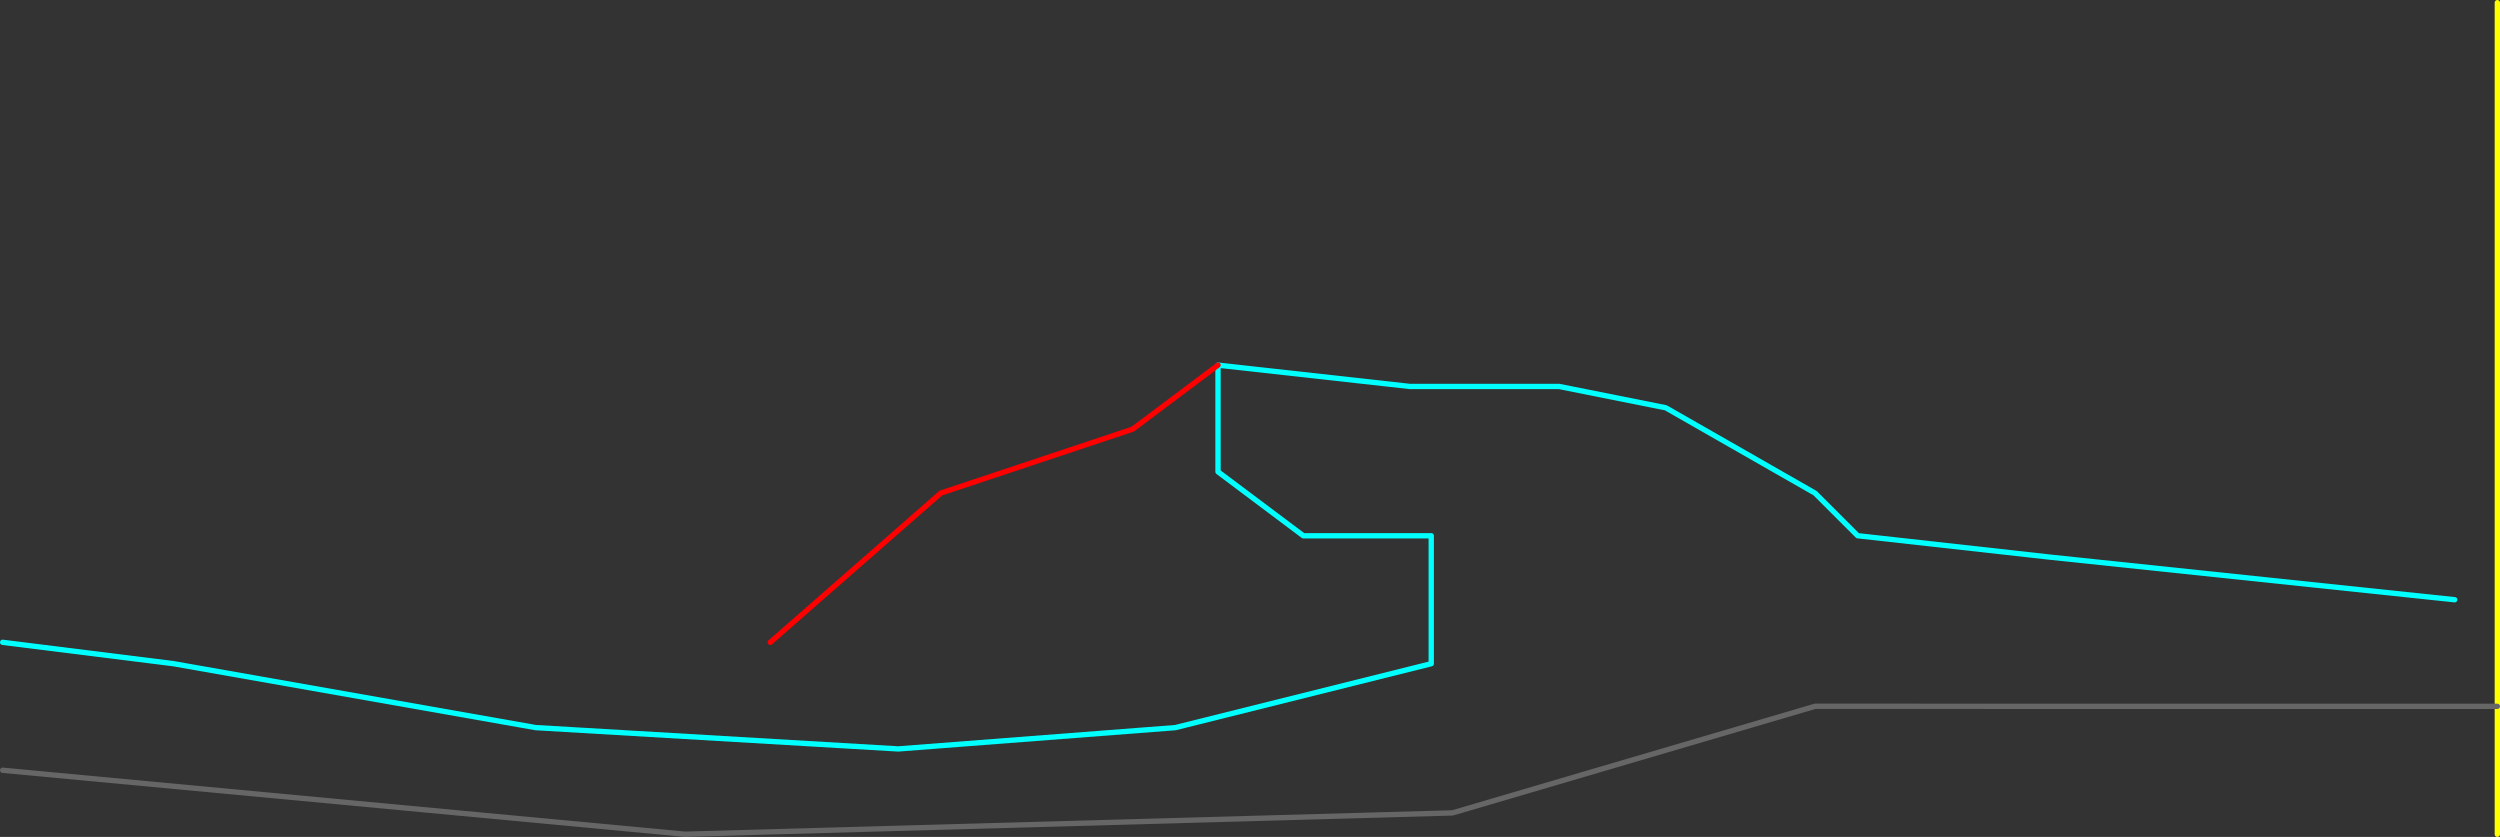 <?xml version="1.0" encoding="UTF-8" standalone="no"?>
<svg xmlns:ffdec="https://www.free-decompiler.com/flash" xmlns:xlink="http://www.w3.org/1999/xlink" ffdec:objectType="shape" height="785.05px" width="2345.0px" xmlns="http://www.w3.org/2000/svg">
  <rect width="100%" height="100%" fill="#333333" stroke="none"/>
  <g transform="matrix(1.0, 0.0, 0.0, 1.0, 22.5, -97.5)">
    <path d="M2320.0 760.05 L2320.0 100.0 M2320.0 880.05 L2320.0 760.05" fill="none" stroke="#ffff00" stroke-linecap="round" stroke-linejoin="round" stroke-width="5.0"/>
    <path d="M1120.0 440.0 L1300.0 460.0 1440.0 460.0 1540.0 480.0 1680.0 560.05 1720.0 600.0 1900.0 620.05 2280.0 660.05 M-20.0 700.0 L140.0 720.0 480.0 780.0 820.0 800.0 1080.0 780.0 1320.0 720.05 1320.0 600.05 1200.0 600.05 1120.0 540.05 1120.0 440.0" fill="none" stroke="#00ffff" stroke-linecap="round" stroke-linejoin="round" stroke-width="5.0"/>
    <path d="M2320.0 760.05 L1680.0 760.0 1340.0 860.0 620.0 880.0 -20.0 820.0" fill="none" stroke="#666666" stroke-linecap="round" stroke-linejoin="round" stroke-width="5.0"/>
    <path d="M1120.0 440.0 L1040.0 500.0 860.0 560.0 700.0 700.0" fill="none" stroke="#ff0000" stroke-linecap="round" stroke-linejoin="round" stroke-width="5.0"/>
  </g>
</svg>
